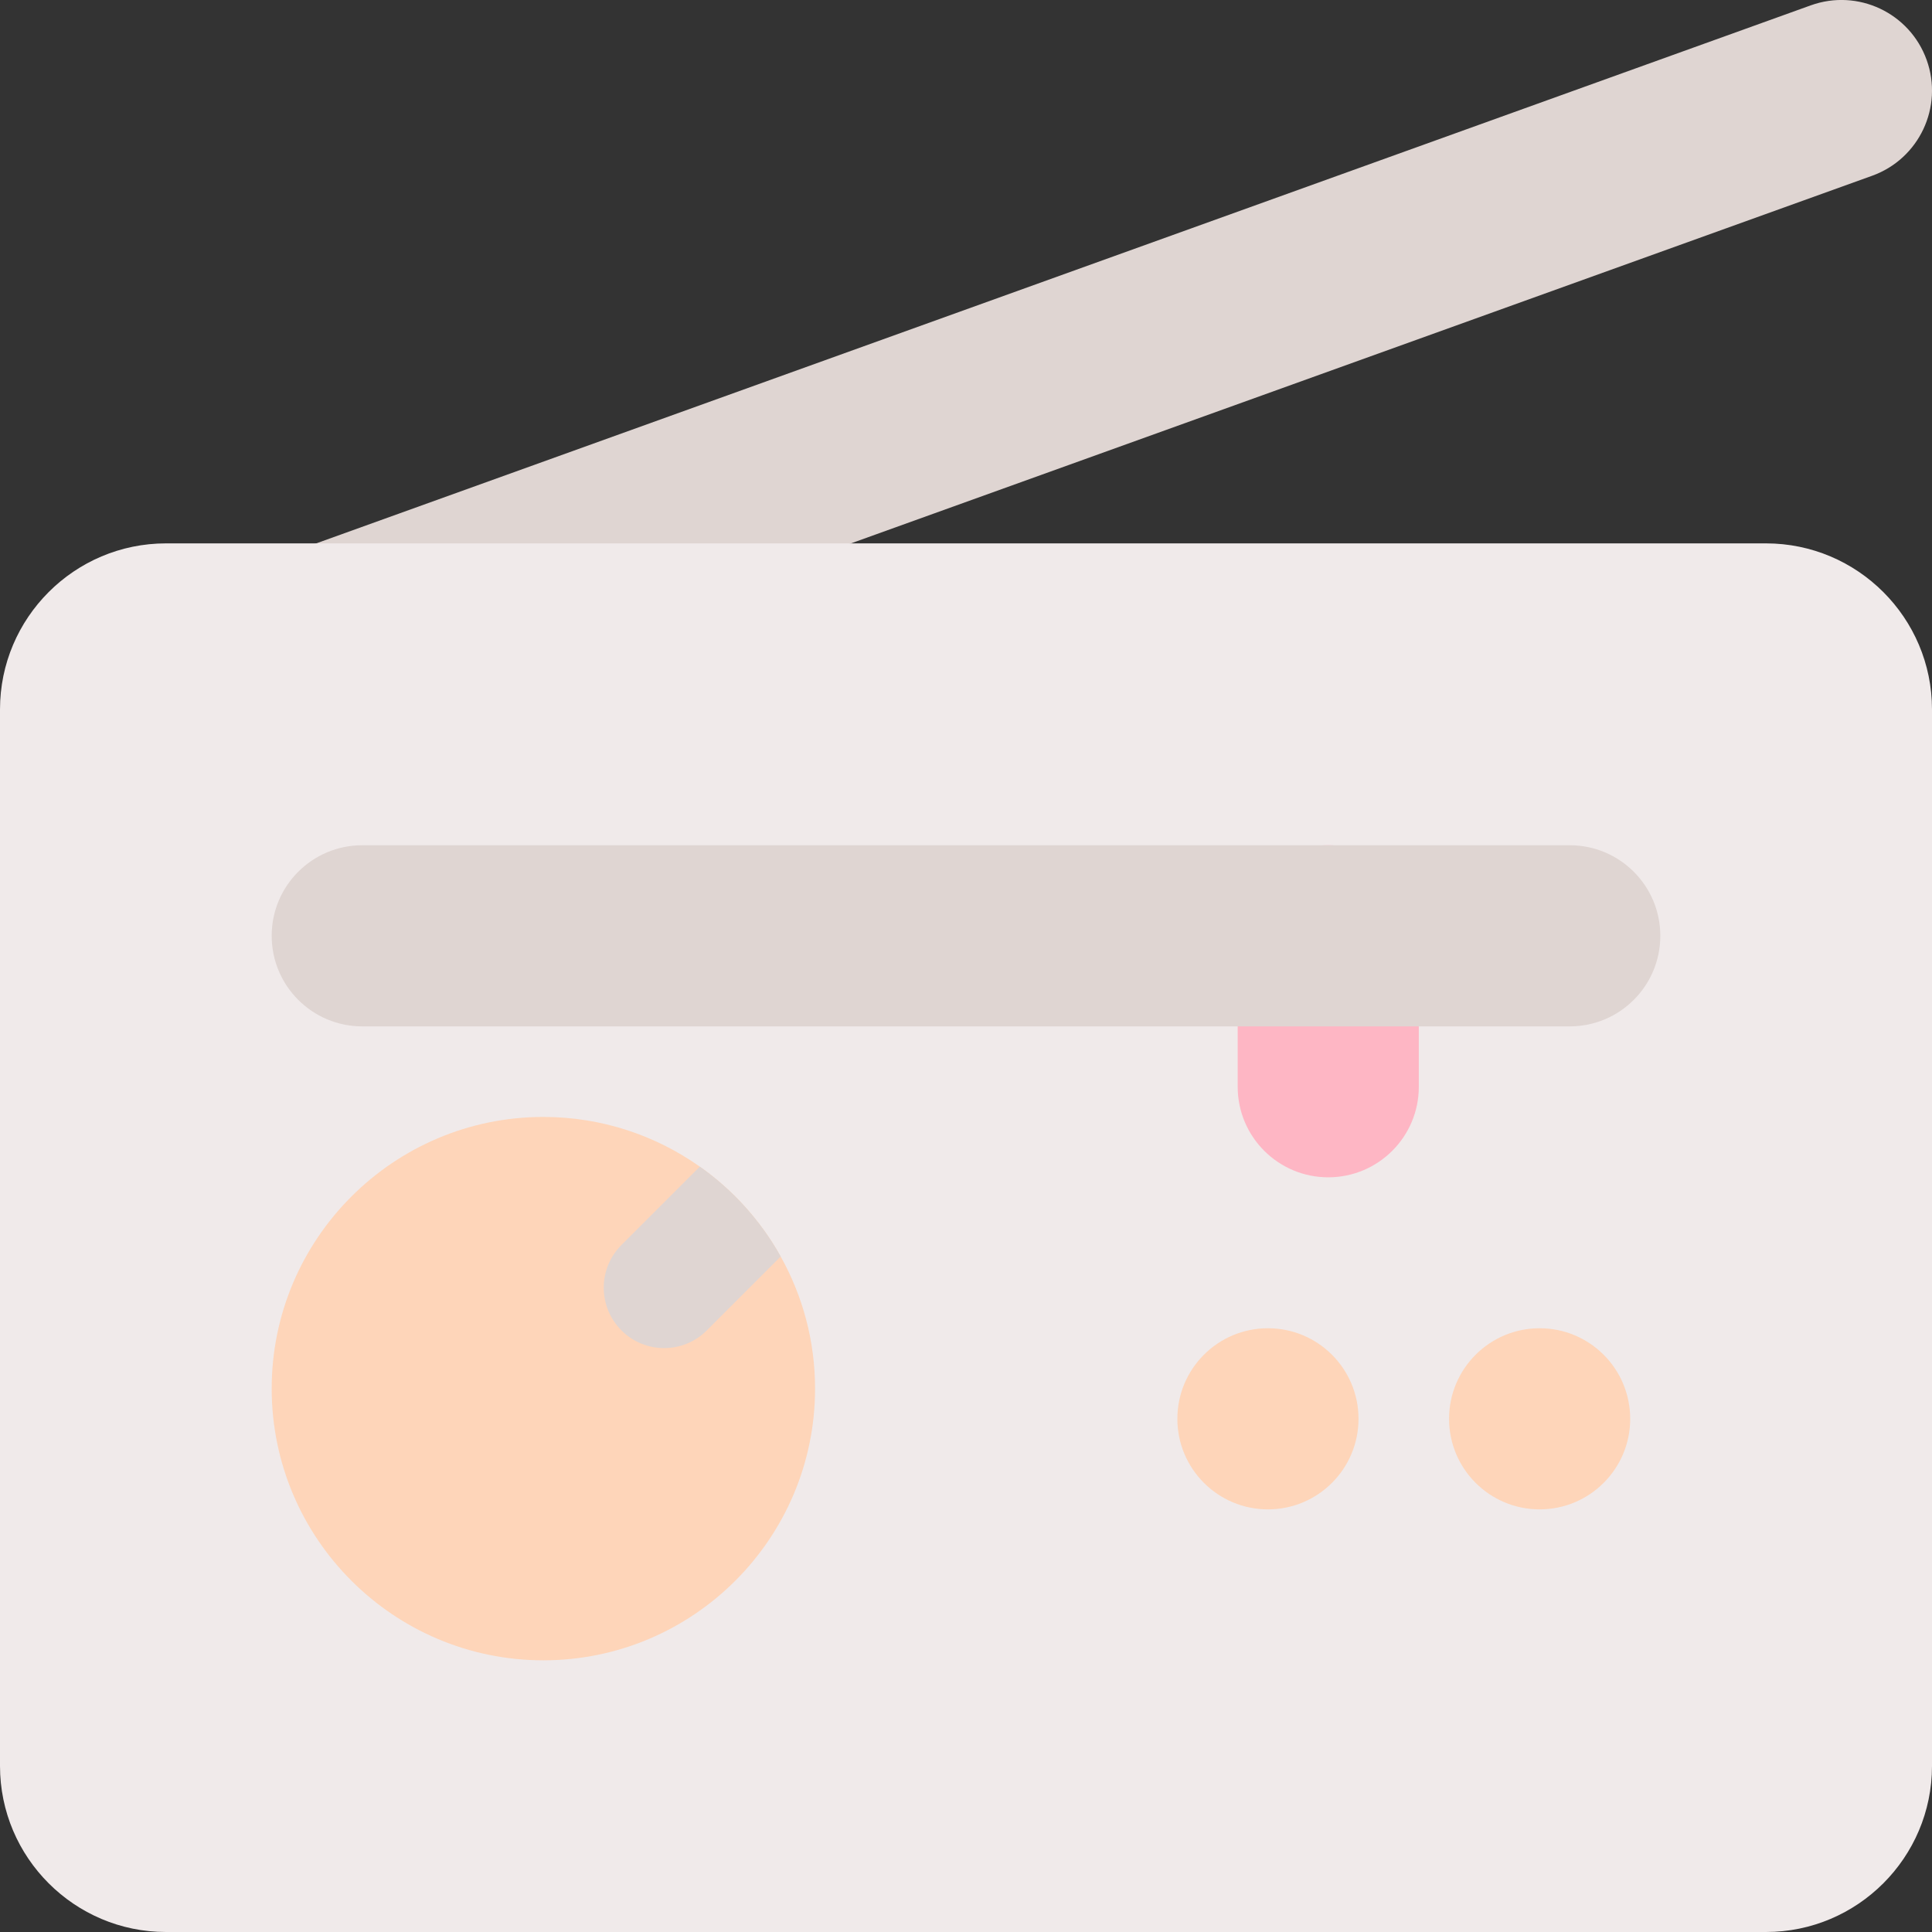 <svg id="Layer" enable-background="new 0 0 512 512" height="512" viewBox="0 0 512 512" width="512" xmlns="http://www.w3.org/2000/svg"><rect x="0" y="0" width="512" height="512" fill="#333333" stroke="none"/><path d="m88.001 192.007c-9.835 0-19.059-6.091-22.583-15.878-4.489-12.471 1.981-26.221 14.452-30.71l400-144c12.472-4.491 26.221 1.979 30.711 14.452 4.489 12.471-1.981 26.221-14.452 30.71l-400 144c-2.685.967-5.43 1.426-8.128 1.426z" fill="#dfd5d2"/><path d="m468 512h-424c-24.262 0-44-19.738-44-44v-280c0-24.262 19.738-44 44-44h424c24.262 0 44 19.738 44 44v280c0 24.262-19.738 44-44 44z" fill="#f0eaea"/><path d="m352 312c-13.255 0-24-10.745-24-24v-40c0-13.255 10.745-24 24-24s24 10.745 24 24v40c0 13.255-10.745 24-24 24z" fill="#feb6c4"/><path d="m416 272h-320c-13.255 0-24-10.745-24-24s10.745-24 24-24h320c13.255 0 24 10.745 24 24s-10.745 24-24 24z" fill="#dfd5d2"/><g fill="#fed5b9"><path d="m336.02 400c-13.255 0-24.005-10.745-24.005-24s10.74-24 23.995-24h.01c13.255 0 24 10.745 24 24s-10.745 24-24 24z"/><path d="m408.02 400c-13.255 0-24.005-10.745-24.005-24s10.74-24 23.995-24h.01c13.255 0 24 10.745 24 24s-10.745 24-24 24z"/><path d="m206.89 332.99c-5.27-9.45-12.62-17.6-21.43-23.82-11.73-8.29-26.04-13.17-41.46-13.17-39.7 0-72 32.3-72 72s32.3 72 72 72 72-32.3 72-72c0-12.7-3.31-24.64-9.11-35.01z"/></g><path d="m206.89 332.99-19.58 19.58c-6.24 6.25-16.38 6.25-22.62 0-3.13-3.13-4.69-7.22-4.69-11.31 0-4.1 1.56-8.2 4.69-11.32l20.77-20.77c8.81 6.22 16.16 14.37 21.43 23.82z" fill="#dfd5d2"/></svg>